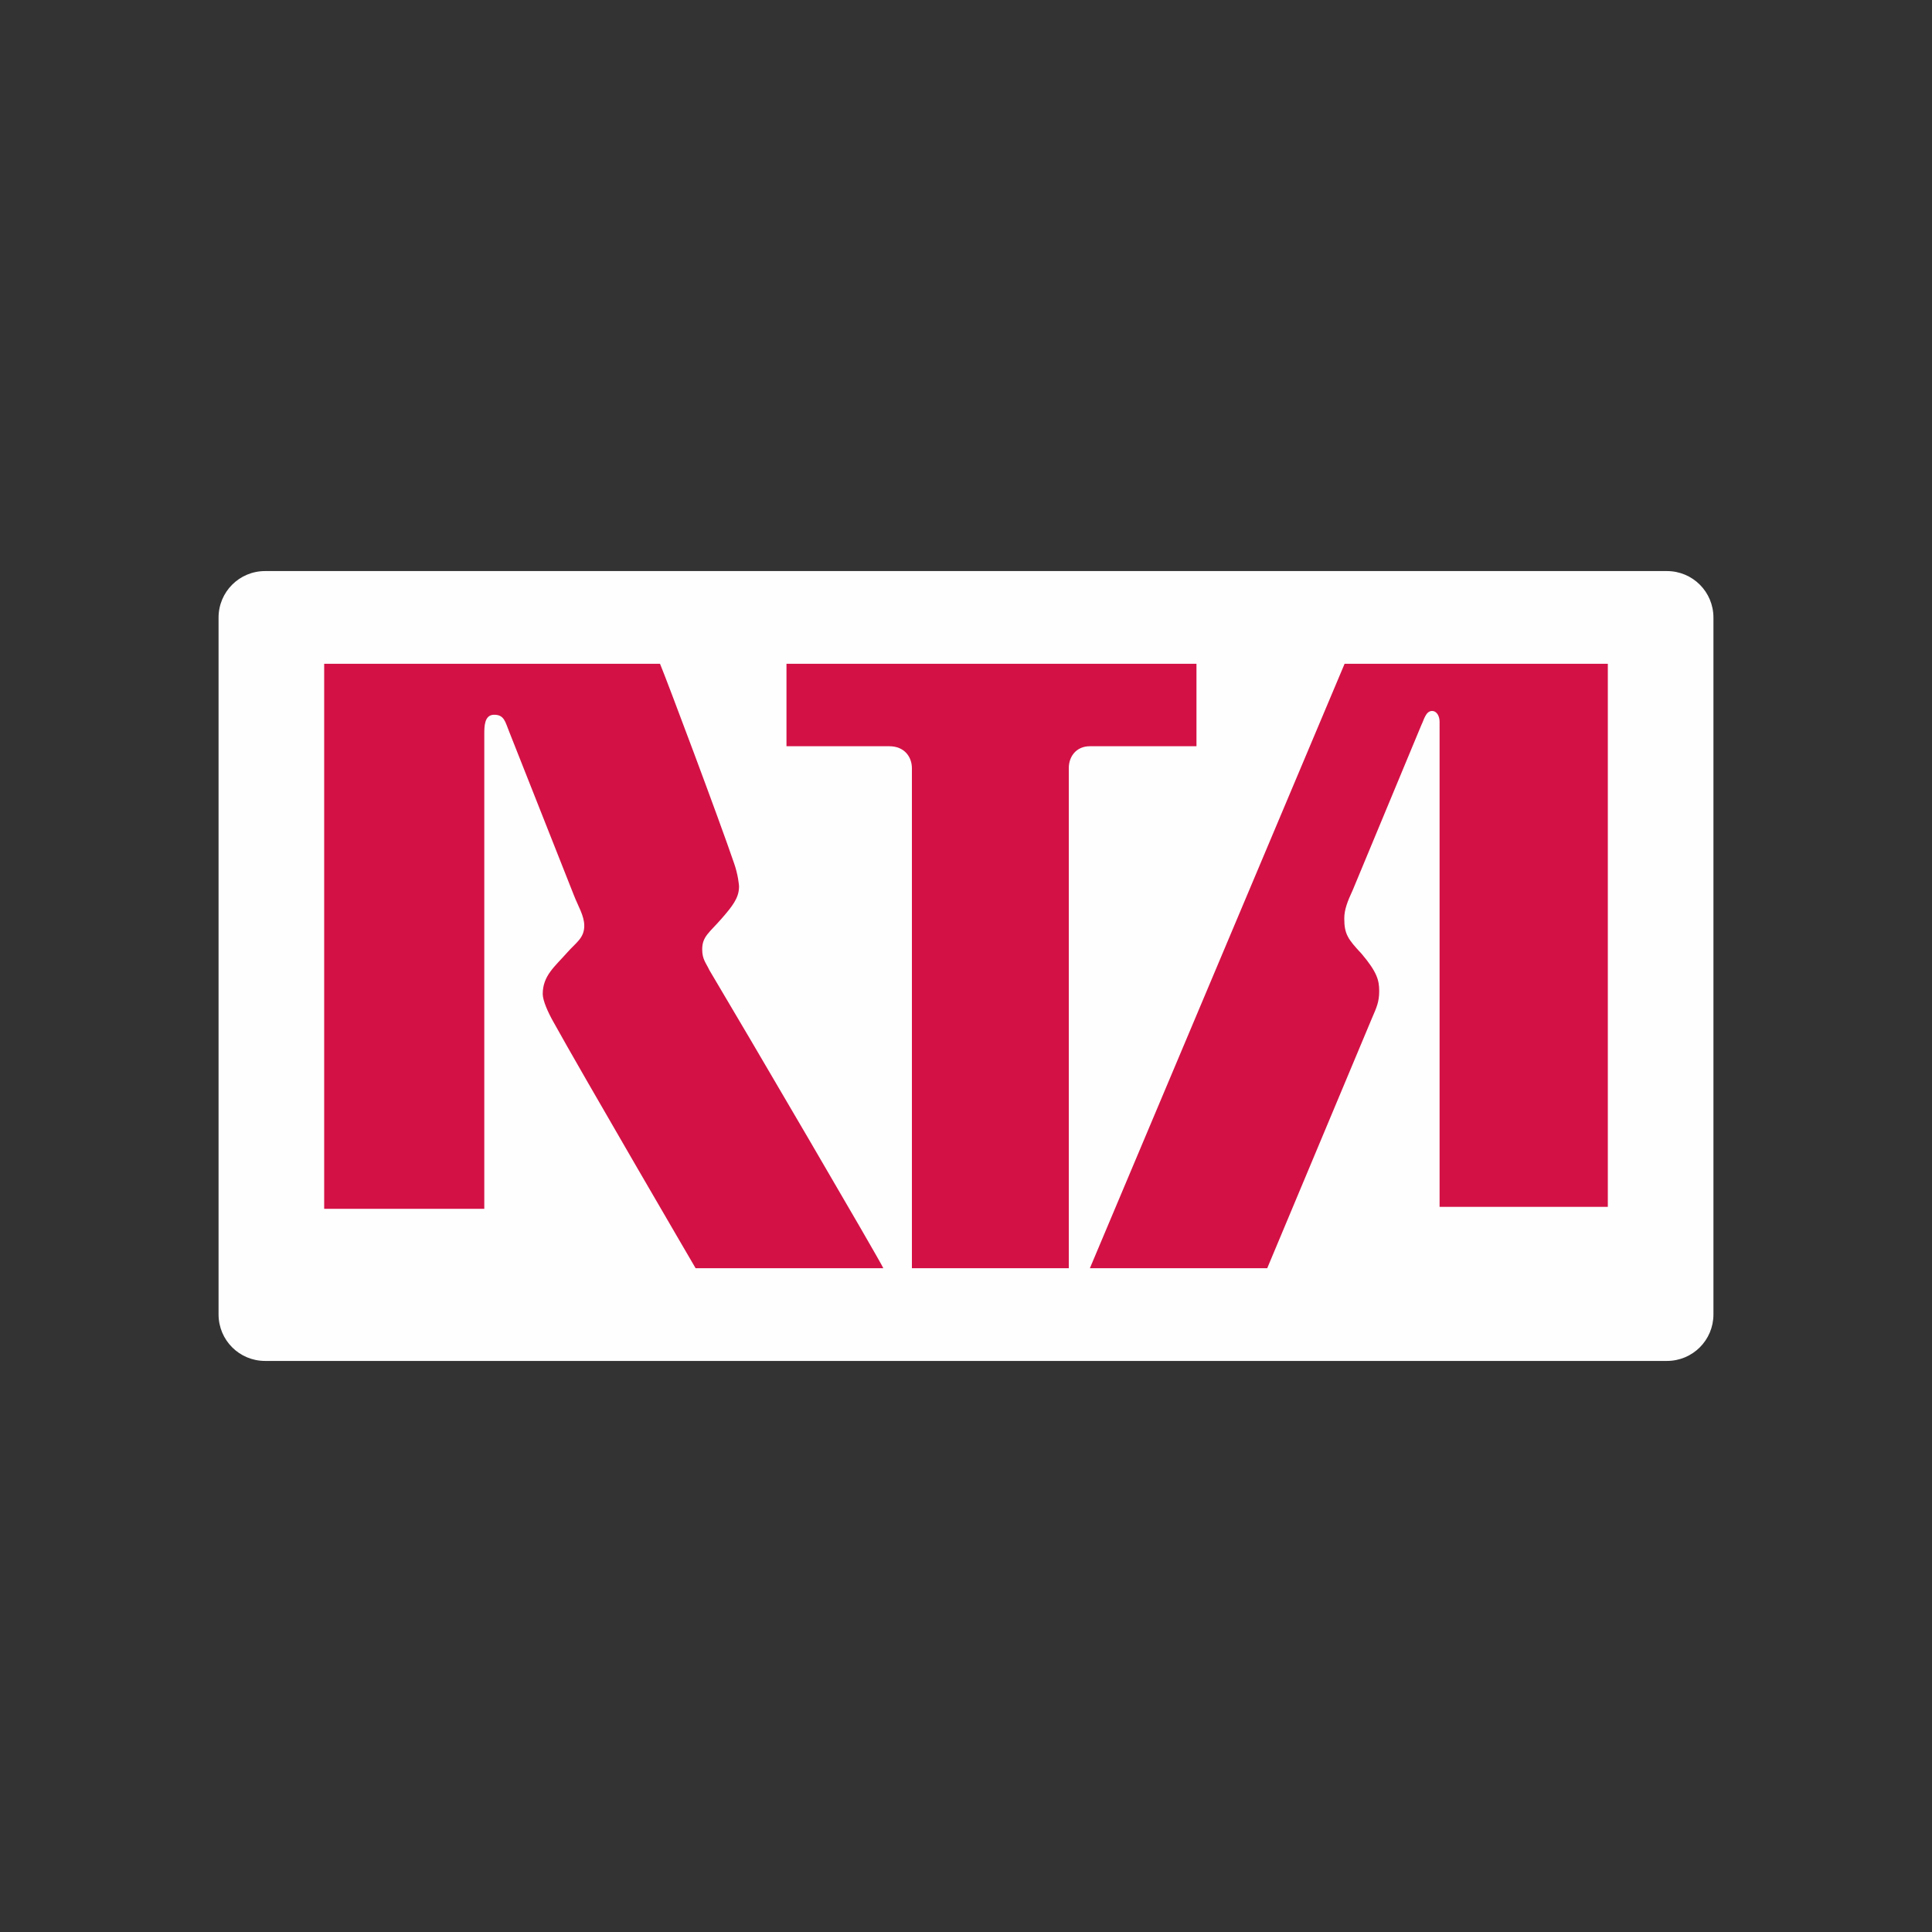 <?xml version="1.0" encoding="UTF-8"?>
<svg xmlns="http://www.w3.org/2000/svg" xmlns:xlink="http://www.w3.org/1999/xlink" width="24" height="24" viewBox="0 0 24 24">
<rect x="0" y="0" width="24" height="24" fill="#333333" stroke="none"/>
<path fill-rule="nonzero" fill="rgb(99.608%, 99.608%, 99.608%)" fill-opacity="1" d="M 20.707 7.094 L 3.293 7.094 C 2.973 7.094 2.715 7.352 2.715 7.672 L 2.715 16.328 C 2.715 16.648 2.973 16.906 3.293 16.906 L 20.707 16.906 C 21.027 16.906 21.285 16.648 21.285 16.328 L 21.285 7.672 C 21.285 7.352 21.027 7.094 20.707 7.094 Z M 20.707 7.094 "/>
<path fill-rule="nonzero" fill="rgb(82.745%, 6.667%, 27.059%)" fill-opacity="1" d="M 4.027 15.016 L 4.027 8.246 L 8.199 8.246 C 8.281 8.441 8.934 10.18 9.121 10.73 C 9.164 10.852 9.184 10.996 9.18 11.027 C 9.176 11.156 9.098 11.258 8.965 11.41 C 8.812 11.586 8.723 11.633 8.723 11.793 C 8.723 11.918 8.77 11.961 8.812 12.051 C 9.266 12.812 10.922 15.641 10.973 15.754 L 8.641 15.754 C 8.641 15.754 7.238 13.352 6.871 12.688 C 6.809 12.578 6.742 12.43 6.742 12.348 C 6.742 12.121 6.891 12.008 7.043 11.836 C 7.152 11.711 7.258 11.656 7.258 11.5 C 7.258 11.375 7.18 11.254 7.129 11.121 L 6.324 9.086 C 6.277 8.973 6.266 8.875 6.133 8.879 C 6.016 8.883 6.016 9.027 6.016 9.121 L 6.016 15.016 Z M 4.027 15.016 "/>
<path fill-rule="nonzero" fill="rgb(82.745%, 6.667%, 27.059%)" fill-opacity="1" d="M 9.77 8.246 L 9.77 9.27 L 11.047 9.27 C 11.238 9.27 11.328 9.406 11.328 9.543 L 11.328 15.754 L 13.277 15.754 L 13.277 9.539 C 13.277 9.406 13.363 9.27 13.539 9.27 L 14.863 9.27 L 14.863 8.246 Z M 9.77 8.246 "/>
<path fill-rule="nonzero" fill="rgb(82.745%, 6.667%, 27.059%)" fill-opacity="1" d="M 17.883 14.992 L 19.973 14.992 L 19.973 8.246 L 16.703 8.246 L 13.539 15.754 L 15.742 15.754 L 17.043 12.648 C 17.098 12.52 17.133 12.449 17.133 12.312 C 17.133 12.176 17.105 12.074 16.914 11.848 C 16.746 11.668 16.699 11.605 16.699 11.41 C 16.699 11.301 16.738 11.199 16.805 11.055 L 17.656 9.008 C 17.688 8.945 17.711 8.832 17.789 8.832 C 17.852 8.832 17.883 8.902 17.883 8.965 Z M 17.883 14.992 "/>
</svg>
